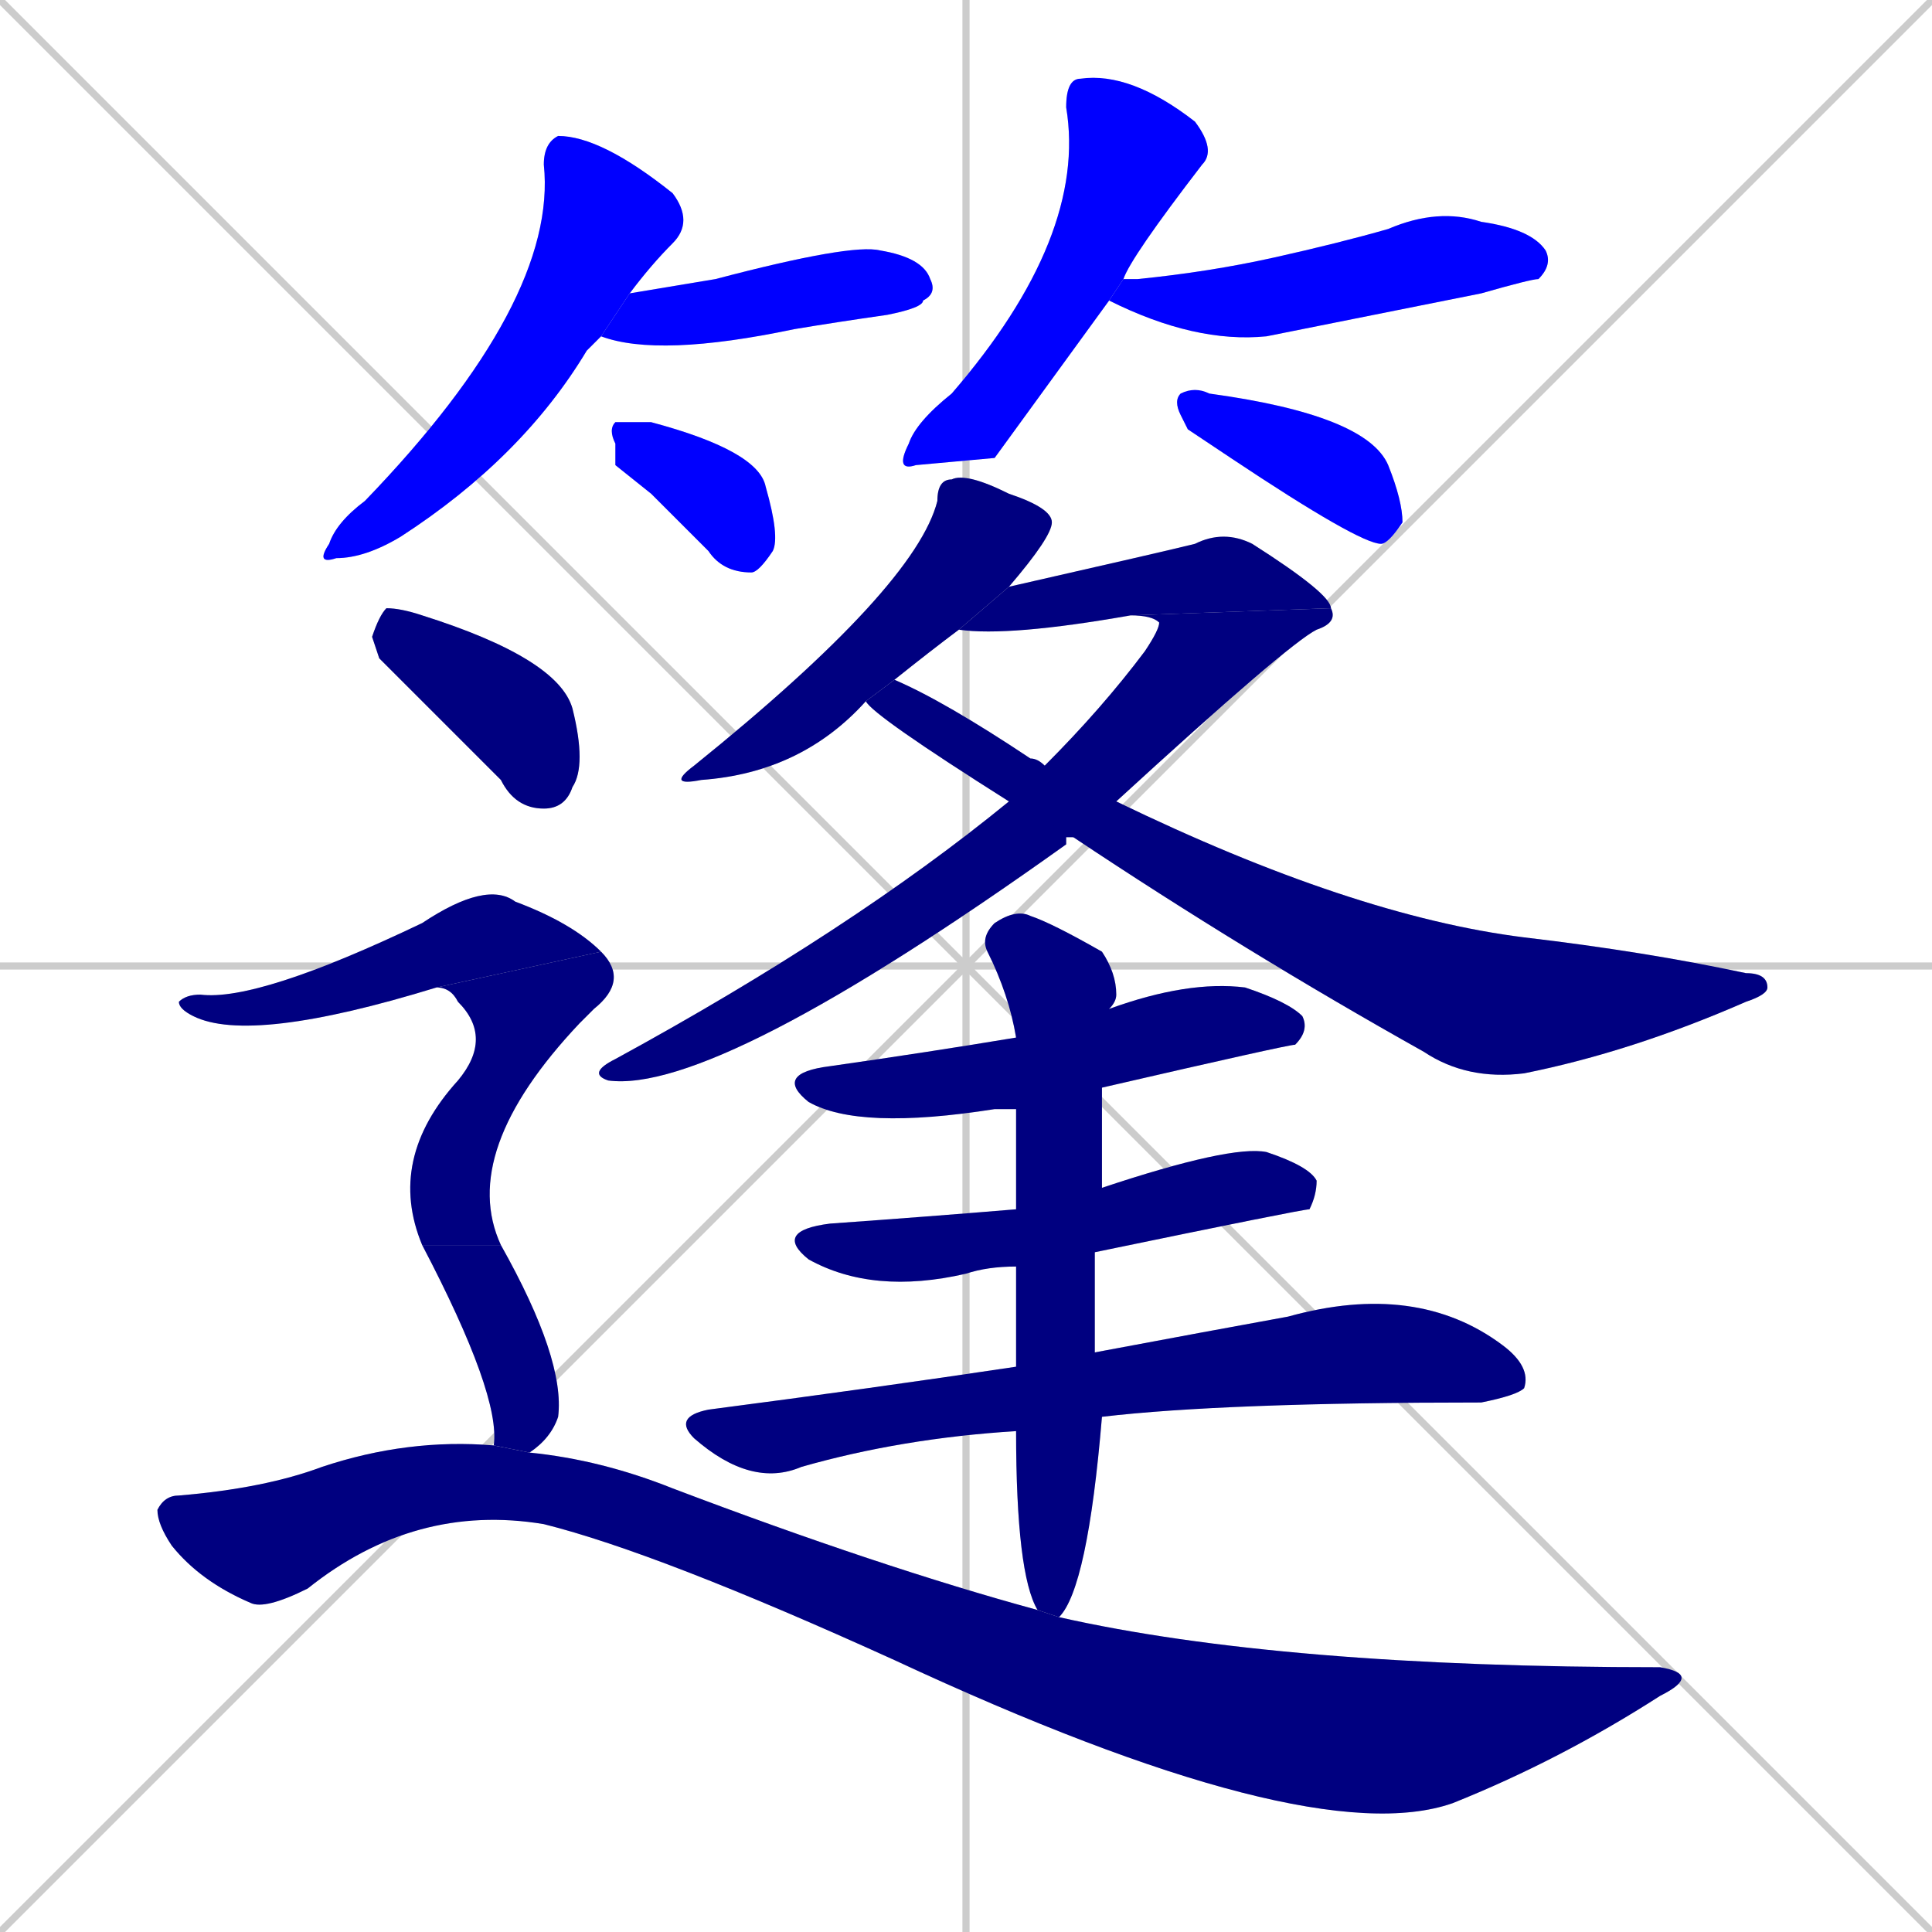 <svg xmlns="http://www.w3.org/2000/svg" xmlns:xlink="http://www.w3.org/1999/xlink" width="270" height="270"><defs><clipPath id="clip-mask-1"><rect x="44" y="19" width="53" height="60"><animate attributeName="y" from="-41" to="19" dur="0.222" begin="0; animate19.end + 1" id="animate1" fill="freeze"/></rect></clipPath><clipPath id="clip-mask-2"><rect x="84" y="34" width="47" height="16"><set attributeName="x" to="37" begin="0; animate19.end + 1" /><animate attributeName="x" from="37" to="84" dur="0.174" begin="animate1.end + 0.5" id="animate2" fill="freeze"/></rect></clipPath><clipPath id="clip-mask-3"><rect x="85" y="59" width="24" height="21"><set attributeName="x" to="61" begin="0; animate19.end + 1" /><animate attributeName="x" from="61" to="85" dur="0.089" begin="animate2.end + 0.5" id="animate3" fill="freeze"/></rect></clipPath><clipPath id="clip-mask-4"><rect x="125" y="10" width="45" height="56"><set attributeName="y" to="-46" begin="0; animate19.end + 1" /><animate attributeName="y" from="-46" to="10" dur="0.207" begin="animate3.end + 0.5" id="animate4" fill="freeze"/></rect></clipPath><clipPath id="clip-mask-5"><rect x="155" y="29" width="62" height="19"><set attributeName="x" to="93" begin="0; animate19.end + 1" /><animate attributeName="x" from="93" to="155" dur="0.230" begin="animate4.end + 0.5" id="animate5" fill="freeze"/></rect></clipPath><clipPath id="clip-mask-6"><rect x="164" y="54" width="32" height="22"><set attributeName="x" to="132" begin="0; animate19.end + 1" /><animate attributeName="x" from="132" to="164" dur="0.119" begin="animate5.end + 0.5" id="animate6" fill="freeze"/></rect></clipPath><clipPath id="clip-mask-7"><rect x="93" y="66" width="54" height="44"><set attributeName="y" to="22" begin="0; animate19.end + 1" /><animate attributeName="y" from="22" to="66" dur="0.163" begin="animate6.end + 0.5" id="animate7" fill="freeze"/></rect></clipPath><clipPath id="clip-mask-8"><rect x="134" y="74" width="52" height="15"><set attributeName="x" to="82" begin="0; animate19.end + 1" /><animate attributeName="x" from="82" to="134" dur="0.193" begin="animate7.end + 0.5" id="animate8" fill="freeze"/></rect></clipPath><clipPath id="clip-mask-9"><rect x="82" y="85" width="105" height="68"><set attributeName="y" to="17" begin="0; animate19.end + 1" /><animate attributeName="y" from="17" to="85" dur="0.252" begin="animate8.end" id="animate9" fill="freeze"/></rect></clipPath><clipPath id="clip-mask-10"><rect x="121" y="95" width="126" height="56"><set attributeName="x" to="-5" begin="0; animate19.end + 1" /><animate attributeName="x" from="-5" to="121" dur="0.467" begin="animate9.end + 0.5" id="animate10" fill="freeze"/></rect></clipPath><clipPath id="clip-mask-11"><rect x="108" y="137" width="75" height="21"><set attributeName="x" to="33" begin="0; animate19.end + 1" /><animate attributeName="x" from="33" to="108" dur="0.278" begin="animate10.end + 0.5" id="animate11" fill="freeze"/></rect></clipPath><clipPath id="clip-mask-12"><rect x="108" y="160" width="76" height="21"><set attributeName="x" to="32" begin="0; animate19.end + 1" /><animate attributeName="x" from="32" to="108" dur="0.281" begin="animate11.end + 0.5" id="animate12" fill="freeze"/></rect></clipPath><clipPath id="clip-mask-13"><rect x="94" y="179" width="120" height="29"><set attributeName="x" to="-26" begin="0; animate19.end + 1" /><animate attributeName="x" from="-26" to="94" dur="0.444" begin="animate12.end + 0.5" id="animate13" fill="freeze"/></rect></clipPath><clipPath id="clip-mask-14"><rect x="137" y="127" width="19" height="99"><set attributeName="y" to="28" begin="0; animate19.end + 1" /><animate attributeName="y" from="28" to="127" dur="0.367" begin="animate13.end + 0.5" id="animate14" fill="freeze"/></rect></clipPath><clipPath id="clip-mask-15"><rect x="52" y="85" width="30" height="28"><set attributeName="x" to="22" begin="0; animate19.end + 1" /><animate attributeName="x" from="22" to="52" dur="0.111" begin="animate14.end + 0.5" id="animate15" fill="freeze"/></rect></clipPath><clipPath id="clip-mask-16"><rect x="25" y="123" width="59" height="23"><set attributeName="x" to="-34" begin="0; animate19.end + 1" /><animate attributeName="x" from="-34" to="25" dur="0.219" begin="animate15.end + 0.5" id="animate16" fill="freeze"/></rect></clipPath><clipPath id="clip-mask-17"><rect x="54" y="133" width="34" height="41"><set attributeName="y" to="92" begin="0; animate19.end + 1" /><animate attributeName="y" from="92" to="133" dur="0.152" begin="animate16.end" id="animate17" fill="freeze"/></rect></clipPath><clipPath id="clip-mask-18"><rect x="59" y="174" width="20" height="29"><set attributeName="y" to="145" begin="0; animate19.end + 1" /><animate attributeName="y" from="145" to="174" dur="0.107" begin="animate17.end" id="animate18" fill="freeze"/></rect></clipPath><clipPath id="clip-mask-19"><rect x="22" y="201" width="216" height="58"><set attributeName="x" to="-194" begin="0; animate19.end + 1" /><animate attributeName="x" from="-194" to="22" dur="0.800" begin="animate18.end + 0.5" id="animate19" fill="freeze"/></rect></clipPath></defs><path d="M 0 0 L 270 270 M 270 0 L 0 270 M 135 0 L 135 270 M 0 135 L 270 135" stroke="#CCCCCC" /><path d="M 83 48 L 82 49 Q 73 64 56 75 Q 51 78 47 78 Q 44 79 46 76 Q 47 73 51 70 Q 78 42 76 23 Q 76 20 78 19 Q 84 19 94 27 Q 97 31 94 34 Q 91 37 88 41 L 84 47" fill="#CCCCCC"/><path d="M 88 41 Q 94 40 100 39 Q 119 34 123 35 Q 129 36 130 39 Q 131 41 129 42 Q 129 43 124 44 Q 117 45 111 46 Q 92 50 84 47" fill="#CCCCCC"/><path d="M 86 65 L 86 62 Q 85 60 86 59 Q 88 59 91 59 Q 106 63 107 68 Q 109 75 108 77 Q 106 80 105 80 Q 101 80 99 77 Q 95 73 91 69" fill="#CCCCCC"/><path d="M 139 64 L 128 65 Q 125 66 127 62 Q 128 59 133 55 Q 152 33 149 15 Q 149 11 151 11 Q 158 10 167 17 Q 170 21 168 23 Q 158 36 157 39 L 155 42" fill="#CCCCCC"/><path d="M 157 39 Q 158 39 159 39 Q 169 38 178 36 Q 187 34 194 32 Q 201 29 207 31 Q 214 32 216 35 Q 217 37 215 39 Q 214 39 207 41 L 177 47 Q 167 48 155 42" fill="#CCCCCC"/><path d="M 166 60 L 165 58 Q 164 56 165 55 Q 167 54 169 55 Q 191 58 194 65 Q 196 70 196 73 Q 194 76 193 76 Q 190 76 172 64" fill="#CCCCCC"/><path d="M 134 88 Q 130 91 125 95 L 121 98 Q 112 108 98 109 Q 93 110 97 107 Q 128 82 131 70 Q 131 67 133 67 Q 135 66 141 69 Q 147 71 147 73 Q 147 75 141 82" fill="#CCCCCC"/><path d="M 158 86 Q 141 89 134 88 L 141 82 Q 163 77 167 76 Q 171 74 175 76 Q 186 83 186 85" fill="#CCCCCC"/><path d="M 149 117 L 149 118 Q 100 153 85 151 Q 82 150 86 148 Q 119 130 141 112 L 146 107 Q 154 99 160 91 Q 162 88 162 87 Q 161 86 158 86 L 186 85 Q 187 87 184 88 Q 180 90 156 112 L 150 117" fill="#CCCCCC"/><path d="M 141 112 Q 122 100 121 98 L 125 95 Q 132 98 144 106 Q 145 106 146 107 L 156 112 Q 189 128 213 131 Q 230 133 244 136 Q 247 136 247 138 Q 247 139 244 140 Q 228 147 213 150 Q 205 151 199 147 Q 174 133 150 117" fill="#CCCCCC"/><path d="M 142 155 Q 140 155 139 155 Q 120 158 113 154 Q 108 150 116 149 Q 130 147 142 145 L 155 141 Q 166 137 174 138 Q 180 140 182 142 Q 183 144 181 146 Q 180 146 154 152" fill="#CCCCCC"/><path d="M 142 177 Q 138 177 135 178 Q 122 181 113 176 Q 108 172 116 171 Q 130 170 142 169 L 154 166 Q 172 160 177 161 Q 183 163 184 165 Q 184 167 183 169 Q 182 169 153 175" fill="#CCCCCC"/><path d="M 142 200 Q 126 201 112 205 Q 105 208 97 201 Q 94 198 99 197 Q 122 194 142 191 L 153 189 Q 169 186 180 184 Q 198 179 210 188 Q 214 191 213 194 Q 212 195 207 196 Q 171 196 154 198" fill="#CCCCCC"/><path d="M 145 225 Q 142 220 142 200 L 142 191 Q 142 183 142 177 L 142 169 Q 142 161 142 155 L 142 145 Q 141 139 138 133 Q 137 131 139 129 Q 142 127 144 128 Q 147 129 154 133 Q 156 136 156 139 Q 156 140 155 141 L 154 152 Q 154 160 154 166 L 153 175 Q 153 184 153 189 L 154 198 Q 152 222 148 226" fill="#CCCCCC"/><path d="M 53 92 L 52 89 Q 53 86 54 85 Q 56 85 59 86 Q 78 92 80 99 Q 82 107 80 110 Q 79 113 76 113 Q 72 113 70 109 Q 64 103 59 98" fill="#CCCCCC"/><path d="M 61 138 Q 35 146 27 142 Q 25 141 25 140 Q 26 139 28 139 Q 36 140 59 129 Q 68 123 72 126 Q 80 129 84 133" fill="#CCCCCC"/><path d="M 59 174 Q 54 162 64 151 Q 69 145 64 140 Q 63 138 61 138 L 84 133 Q 88 137 83 141 Q 82 142 81 143 Q 64 161 70 174" fill="#CCCCCC"/><path d="M 69 202 L 69 202 Q 70 195 59 174 L 70 174 Q 79 190 78 198 Q 77 201 74 203 L 69 202" fill="#CCCCCC"/><path d="M 74 203 Q 84 204 94 208 Q 123 219 145 225 L 148 226 Q 179 233 232 233 Q 238 234 232 237 Q 218 246 203 252 Q 183 259 125 232 Q 92 217 76 213 Q 58 210 43 222 Q 37 225 35 224 Q 28 221 24 216 Q 22 213 22 211 Q 23 209 25 209 Q 37 208 45 205 Q 57 201 69 202" fill="#CCCCCC"/><path d="M 83 48 L 82 49 Q 73 64 56 75 Q 51 78 47 78 Q 44 79 46 76 Q 47 73 51 70 Q 78 42 76 23 Q 76 20 78 19 Q 84 19 94 27 Q 97 31 94 34 Q 91 37 88 41 L 84 47" fill="#0000ff" clip-path="url(#clip-mask-1)" /><path d="M 88 41 Q 94 40 100 39 Q 119 34 123 35 Q 129 36 130 39 Q 131 41 129 42 Q 129 43 124 44 Q 117 45 111 46 Q 92 50 84 47" fill="#0000ff" clip-path="url(#clip-mask-2)" /><path d="M 86 65 L 86 62 Q 85 60 86 59 Q 88 59 91 59 Q 106 63 107 68 Q 109 75 108 77 Q 106 80 105 80 Q 101 80 99 77 Q 95 73 91 69" fill="#0000ff" clip-path="url(#clip-mask-3)" /><path d="M 139 64 L 128 65 Q 125 66 127 62 Q 128 59 133 55 Q 152 33 149 15 Q 149 11 151 11 Q 158 10 167 17 Q 170 21 168 23 Q 158 36 157 39 L 155 42" fill="#0000ff" clip-path="url(#clip-mask-4)" /><path d="M 157 39 Q 158 39 159 39 Q 169 38 178 36 Q 187 34 194 32 Q 201 29 207 31 Q 214 32 216 35 Q 217 37 215 39 Q 214 39 207 41 L 177 47 Q 167 48 155 42" fill="#0000ff" clip-path="url(#clip-mask-5)" /><path d="M 166 60 L 165 58 Q 164 56 165 55 Q 167 54 169 55 Q 191 58 194 65 Q 196 70 196 73 Q 194 76 193 76 Q 190 76 172 64" fill="#0000ff" clip-path="url(#clip-mask-6)" /><path d="M 134 88 Q 130 91 125 95 L 121 98 Q 112 108 98 109 Q 93 110 97 107 Q 128 82 131 70 Q 131 67 133 67 Q 135 66 141 69 Q 147 71 147 73 Q 147 75 141 82" fill="#000080" clip-path="url(#clip-mask-7)" /><path d="M 158 86 Q 141 89 134 88 L 141 82 Q 163 77 167 76 Q 171 74 175 76 Q 186 83 186 85" fill="#000080" clip-path="url(#clip-mask-8)" /><path d="M 149 117 L 149 118 Q 100 153 85 151 Q 82 150 86 148 Q 119 130 141 112 L 146 107 Q 154 99 160 91 Q 162 88 162 87 Q 161 86 158 86 L 186 85 Q 187 87 184 88 Q 180 90 156 112 L 150 117" fill="#000080" clip-path="url(#clip-mask-9)" /><path d="M 141 112 Q 122 100 121 98 L 125 95 Q 132 98 144 106 Q 145 106 146 107 L 156 112 Q 189 128 213 131 Q 230 133 244 136 Q 247 136 247 138 Q 247 139 244 140 Q 228 147 213 150 Q 205 151 199 147 Q 174 133 150 117" fill="#000080" clip-path="url(#clip-mask-10)" /><path d="M 142 155 Q 140 155 139 155 Q 120 158 113 154 Q 108 150 116 149 Q 130 147 142 145 L 155 141 Q 166 137 174 138 Q 180 140 182 142 Q 183 144 181 146 Q 180 146 154 152" fill="#000080" clip-path="url(#clip-mask-11)" /><path d="M 142 177 Q 138 177 135 178 Q 122 181 113 176 Q 108 172 116 171 Q 130 170 142 169 L 154 166 Q 172 160 177 161 Q 183 163 184 165 Q 184 167 183 169 Q 182 169 153 175" fill="#000080" clip-path="url(#clip-mask-12)" /><path d="M 142 200 Q 126 201 112 205 Q 105 208 97 201 Q 94 198 99 197 Q 122 194 142 191 L 153 189 Q 169 186 180 184 Q 198 179 210 188 Q 214 191 213 194 Q 212 195 207 196 Q 171 196 154 198" fill="#000080" clip-path="url(#clip-mask-13)" /><path d="M 145 225 Q 142 220 142 200 L 142 191 Q 142 183 142 177 L 142 169 Q 142 161 142 155 L 142 145 Q 141 139 138 133 Q 137 131 139 129 Q 142 127 144 128 Q 147 129 154 133 Q 156 136 156 139 Q 156 140 155 141 L 154 152 Q 154 160 154 166 L 153 175 Q 153 184 153 189 L 154 198 Q 152 222 148 226" fill="#000080" clip-path="url(#clip-mask-14)" /><path d="M 53 92 L 52 89 Q 53 86 54 85 Q 56 85 59 86 Q 78 92 80 99 Q 82 107 80 110 Q 79 113 76 113 Q 72 113 70 109 Q 64 103 59 98" fill="#000080" clip-path="url(#clip-mask-15)" /><path d="M 61 138 Q 35 146 27 142 Q 25 141 25 140 Q 26 139 28 139 Q 36 140 59 129 Q 68 123 72 126 Q 80 129 84 133" fill="#000080" clip-path="url(#clip-mask-16)" /><path d="M 59 174 Q 54 162 64 151 Q 69 145 64 140 Q 63 138 61 138 L 84 133 Q 88 137 83 141 Q 82 142 81 143 Q 64 161 70 174" fill="#000080" clip-path="url(#clip-mask-17)" /><path d="M 69 202 L 69 202 Q 70 195 59 174 L 70 174 Q 79 190 78 198 Q 77 201 74 203 L 69 202" fill="#000080" clip-path="url(#clip-mask-18)" /><path d="M 74 203 Q 84 204 94 208 Q 123 219 145 225 L 148 226 Q 179 233 232 233 Q 238 234 232 237 Q 218 246 203 252 Q 183 259 125 232 Q 92 217 76 213 Q 58 210 43 222 Q 37 225 35 224 Q 28 221 24 216 Q 22 213 22 211 Q 23 209 25 209 Q 37 208 45 205 Q 57 201 69 202" fill="#000080" clip-path="url(#clip-mask-19)" /></svg>